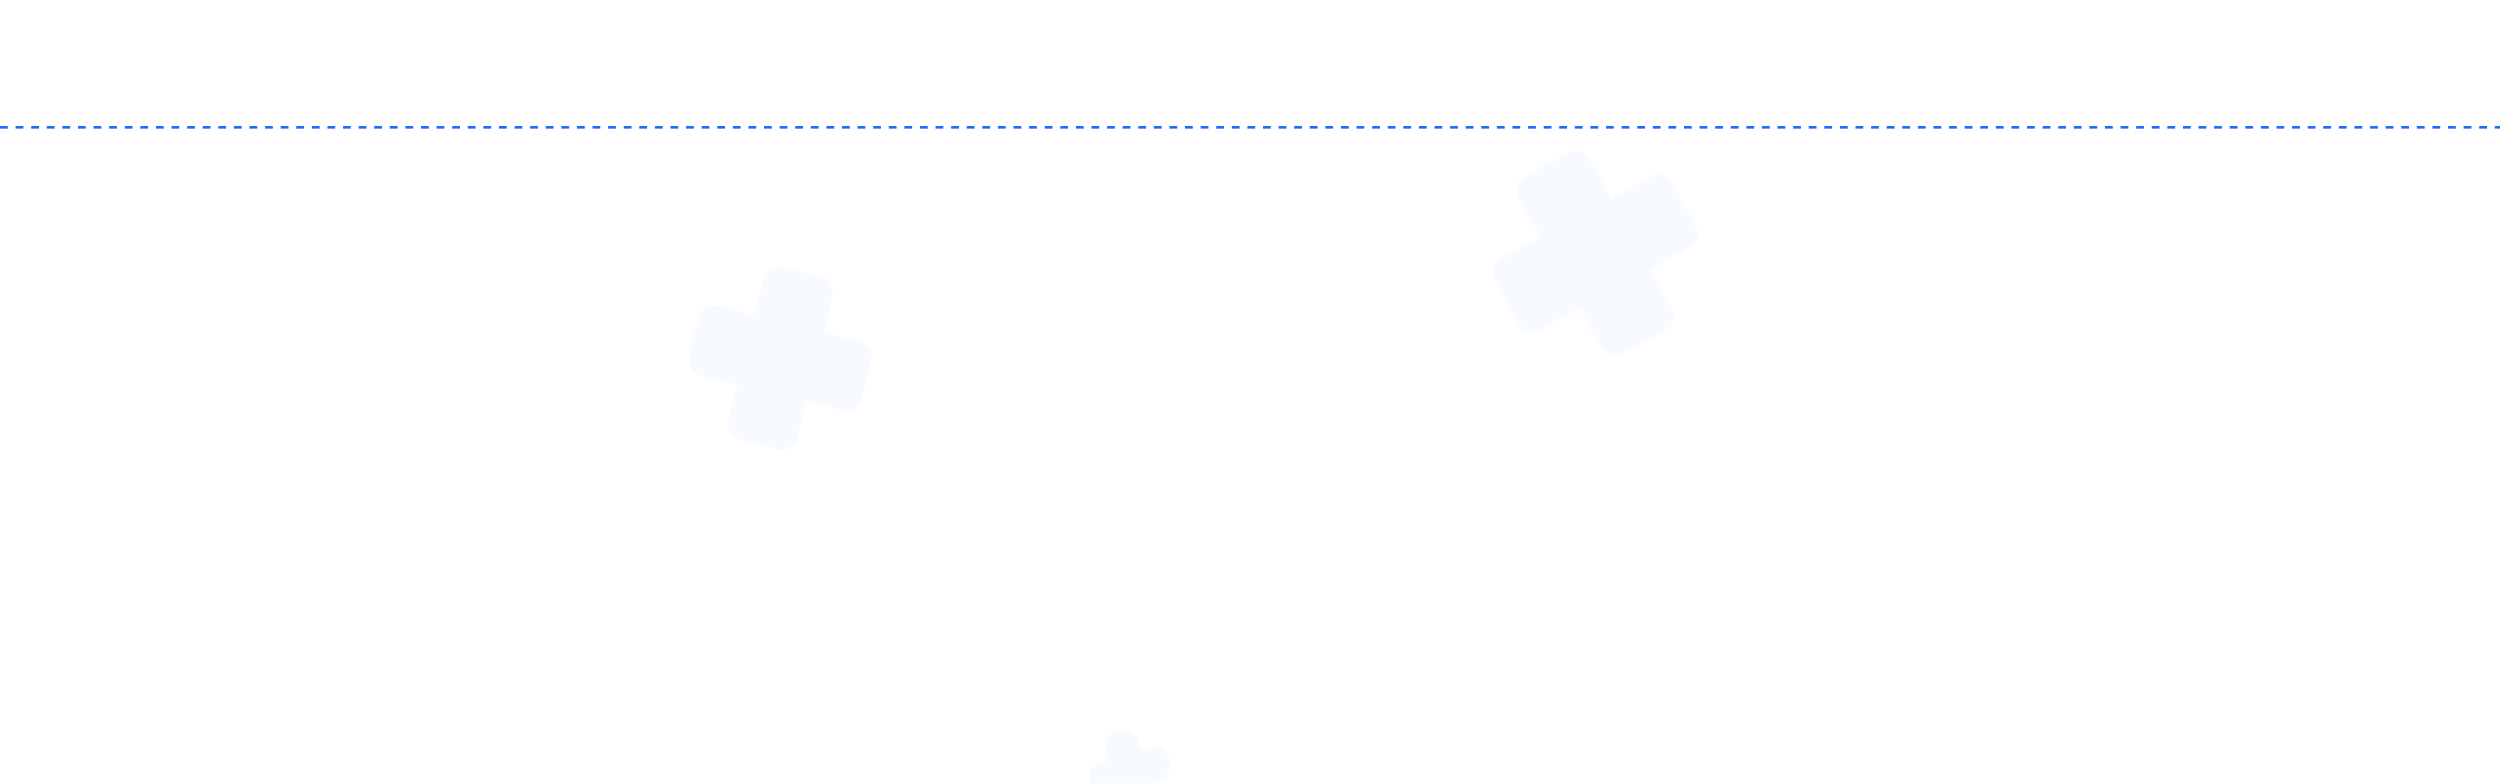 <svg width="1924" height="603" viewBox="0 0 1924 603" fill="none" xmlns="http://www.w3.org/2000/svg">
<g filter="url(#filter0_dddd_2438_12017)">
<path d="M851.347 491.825C849.449 485.475 853.058 478.789 859.407 476.89L861 476.414C867.35 474.516 874.036 478.125 875.935 484.475L878.01 491.419L884.954 489.343C891.304 487.445 897.99 491.053 899.888 497.403L900.364 498.996C902.262 505.346 898.654 512.032 892.304 513.93L885.36 516.006L887.436 522.948C889.334 529.298 885.725 535.984 879.376 537.882L877.783 538.358C871.434 540.256 864.747 536.648 862.849 530.298L860.773 523.356L853.831 525.431C847.481 527.33 840.795 523.721 838.896 517.372L838.42 515.779C836.522 509.429 840.131 502.742 846.481 500.844L853.422 498.769L851.347 491.825Z" fill="#DBE6FF" fill-opacity="0.2"/>
</g>
<g filter="url(#filter1_dddd_2438_12017)">
<path d="M1270.47 49.814C1276.28 46.624 1283.58 48.749 1286.77 54.558L1305.17 88.082C1308.36 93.891 1306.24 101.187 1300.43 104.376L1270.02 121.069L1286.71 151.472C1289.9 157.282 1287.78 164.578 1281.97 167.768L1248.45 186.173C1242.64 189.363 1235.34 187.239 1232.15 181.43L1215.46 151.025L1185.06 167.716C1179.25 170.906 1171.95 168.783 1168.76 162.973L1150.36 129.449C1147.17 123.639 1149.29 116.344 1155.1 113.154L1185.5 96.463L1168.81 66.061C1165.62 60.252 1167.75 52.957 1173.56 49.767L1207.08 31.361C1212.89 28.172 1220.18 30.296 1223.37 36.105L1240.06 66.506L1270.47 49.814Z" fill="#DBE6FF" fill-opacity="0.2"/>
</g>
<path d="M0 97.999L1924 97.999" stroke="#1D68FF" stroke-width="2" stroke-dasharray="6 6"/>
<g filter="url(#filter2_dddd_2438_12017)">
<path d="M587.503 128.299C589.1 121.867 595.609 117.947 602.041 119.544L631.962 126.976C638.394 128.573 642.312 135.082 640.715 141.514L633.695 169.779L661.962 176.8C668.394 178.398 672.313 184.907 670.716 191.339L663.285 221.26C661.687 227.692 655.178 231.611 648.747 230.013L620.479 222.993L613.462 251.253C611.864 257.685 605.355 261.605 598.923 260.008L569.003 252.577C562.571 250.979 558.651 244.47 560.249 238.038L567.267 209.778L539.007 202.76C532.575 201.162 528.657 194.653 530.254 188.221L537.684 158.3C539.281 151.868 545.791 147.949 552.223 149.547L580.483 156.564L587.503 128.299Z" fill="#DBE6FF" fill-opacity="0.2"/>
</g>
<defs>
<filter id="filter0_dddd_2438_12017" x="819.914" y="472.908" width="98.955" height="129.956" filterUnits="userSpaceOnUse" color-interpolation-filters="sRGB">
<feFlood flood-opacity="0" result="BackgroundImageFix"/>
<feColorMatrix in="SourceAlpha" type="matrix" values="0 0 0 0 0 0 0 0 0 0 0 0 0 0 0 0 0 0 127 0" result="hardAlpha"/>
<feOffset dy="3"/>
<feGaussianBlur stdDeviation="3"/>
<feColorMatrix type="matrix" values="0 0 0 0 0.114 0 0 0 0 0.408 0 0 0 0 1 0 0 0 0.07 0"/>
<feBlend mode="normal" in2="BackgroundImageFix" result="effect1_dropShadow_2438_12017"/>
<feColorMatrix in="SourceAlpha" type="matrix" values="0 0 0 0 0 0 0 0 0 0 0 0 0 0 0 0 0 0 127 0" result="hardAlpha"/>
<feOffset dy="11"/>
<feGaussianBlur stdDeviation="5.5"/>
<feColorMatrix type="matrix" values="0 0 0 0 0.114 0 0 0 0 0.408 0 0 0 0 1 0 0 0 0.06 0"/>
<feBlend mode="normal" in2="effect1_dropShadow_2438_12017" result="effect2_dropShadow_2438_12017"/>
<feColorMatrix in="SourceAlpha" type="matrix" values="0 0 0 0 0 0 0 0 0 0 0 0 0 0 0 0 0 0 127 0" result="hardAlpha"/>
<feOffset dy="26"/>
<feGaussianBlur stdDeviation="7.5"/>
<feColorMatrix type="matrix" values="0 0 0 0 0.114 0 0 0 0 0.408 0 0 0 0 1 0 0 0 0.03 0"/>
<feBlend mode="normal" in2="effect2_dropShadow_2438_12017" result="effect3_dropShadow_2438_12017"/>
<feColorMatrix in="SourceAlpha" type="matrix" values="0 0 0 0 0 0 0 0 0 0 0 0 0 0 0 0 0 0 127 0" result="hardAlpha"/>
<feOffset dy="46"/>
<feGaussianBlur stdDeviation="9"/>
<feColorMatrix type="matrix" values="0 0 0 0 0.114 0 0 0 0 0.408 0 0 0 0 1 0 0 0 0.01 0"/>
<feBlend mode="normal" in2="effect3_dropShadow_2438_12017" result="effect4_dropShadow_2438_12017"/>
<feBlend mode="normal" in="SourceGraphic" in2="effect4_dropShadow_2438_12017" result="shape"/>
</filter>
<filter id="filter1_dddd_2438_12017" x="1130.88" y="26.878" width="193.779" height="224.778" filterUnits="userSpaceOnUse" color-interpolation-filters="sRGB">
<feFlood flood-opacity="0" result="BackgroundImageFix"/>
<feColorMatrix in="SourceAlpha" type="matrix" values="0 0 0 0 0 0 0 0 0 0 0 0 0 0 0 0 0 0 127 0" result="hardAlpha"/>
<feOffset dy="3"/>
<feGaussianBlur stdDeviation="3"/>
<feColorMatrix type="matrix" values="0 0 0 0 0.114 0 0 0 0 0.408 0 0 0 0 1 0 0 0 0.07 0"/>
<feBlend mode="normal" in2="BackgroundImageFix" result="effect1_dropShadow_2438_12017"/>
<feColorMatrix in="SourceAlpha" type="matrix" values="0 0 0 0 0 0 0 0 0 0 0 0 0 0 0 0 0 0 127 0" result="hardAlpha"/>
<feOffset dy="11"/>
<feGaussianBlur stdDeviation="5.5"/>
<feColorMatrix type="matrix" values="0 0 0 0 0.114 0 0 0 0 0.408 0 0 0 0 1 0 0 0 0.06 0"/>
<feBlend mode="normal" in2="effect1_dropShadow_2438_12017" result="effect2_dropShadow_2438_12017"/>
<feColorMatrix in="SourceAlpha" type="matrix" values="0 0 0 0 0 0 0 0 0 0 0 0 0 0 0 0 0 0 127 0" result="hardAlpha"/>
<feOffset dy="26"/>
<feGaussianBlur stdDeviation="7.5"/>
<feColorMatrix type="matrix" values="0 0 0 0 0.114 0 0 0 0 0.408 0 0 0 0 1 0 0 0 0.03 0"/>
<feBlend mode="normal" in2="effect2_dropShadow_2438_12017" result="effect3_dropShadow_2438_12017"/>
<feColorMatrix in="SourceAlpha" type="matrix" values="0 0 0 0 0 0 0 0 0 0 0 0 0 0 0 0 0 0 127 0" result="hardAlpha"/>
<feOffset dy="46"/>
<feGaussianBlur stdDeviation="9"/>
<feColorMatrix type="matrix" values="0 0 0 0 0.114 0 0 0 0 0.408 0 0 0 0 1 0 0 0 0.01 0"/>
<feBlend mode="normal" in2="effect3_dropShadow_2438_12017" result="effect4_dropShadow_2438_12017"/>
<feBlend mode="normal" in="SourceGraphic" in2="effect4_dropShadow_2438_12017" result="shape"/>
</filter>
<filter id="filter2_dddd_2438_12017" x="511.896" y="116.188" width="177.176" height="208.176" filterUnits="userSpaceOnUse" color-interpolation-filters="sRGB">
<feFlood flood-opacity="0" result="BackgroundImageFix"/>
<feColorMatrix in="SourceAlpha" type="matrix" values="0 0 0 0 0 0 0 0 0 0 0 0 0 0 0 0 0 0 127 0" result="hardAlpha"/>
<feOffset dy="3"/>
<feGaussianBlur stdDeviation="3"/>
<feColorMatrix type="matrix" values="0 0 0 0 0.114 0 0 0 0 0.408 0 0 0 0 1 0 0 0 0.07 0"/>
<feBlend mode="normal" in2="BackgroundImageFix" result="effect1_dropShadow_2438_12017"/>
<feColorMatrix in="SourceAlpha" type="matrix" values="0 0 0 0 0 0 0 0 0 0 0 0 0 0 0 0 0 0 127 0" result="hardAlpha"/>
<feOffset dy="11"/>
<feGaussianBlur stdDeviation="5.5"/>
<feColorMatrix type="matrix" values="0 0 0 0 0.114 0 0 0 0 0.408 0 0 0 0 1 0 0 0 0.06 0"/>
<feBlend mode="normal" in2="effect1_dropShadow_2438_12017" result="effect2_dropShadow_2438_12017"/>
<feColorMatrix in="SourceAlpha" type="matrix" values="0 0 0 0 0 0 0 0 0 0 0 0 0 0 0 0 0 0 127 0" result="hardAlpha"/>
<feOffset dy="26"/>
<feGaussianBlur stdDeviation="7.5"/>
<feColorMatrix type="matrix" values="0 0 0 0 0.114 0 0 0 0 0.408 0 0 0 0 1 0 0 0 0.03 0"/>
<feBlend mode="normal" in2="effect2_dropShadow_2438_12017" result="effect3_dropShadow_2438_12017"/>
<feColorMatrix in="SourceAlpha" type="matrix" values="0 0 0 0 0 0 0 0 0 0 0 0 0 0 0 0 0 0 127 0" result="hardAlpha"/>
<feOffset dy="46"/>
<feGaussianBlur stdDeviation="9"/>
<feColorMatrix type="matrix" values="0 0 0 0 0.114 0 0 0 0 0.408 0 0 0 0 1 0 0 0 0.01 0"/>
<feBlend mode="normal" in2="effect3_dropShadow_2438_12017" result="effect4_dropShadow_2438_12017"/>
<feBlend mode="normal" in="SourceGraphic" in2="effect4_dropShadow_2438_12017" result="shape"/>
</filter>
</defs>
</svg>

